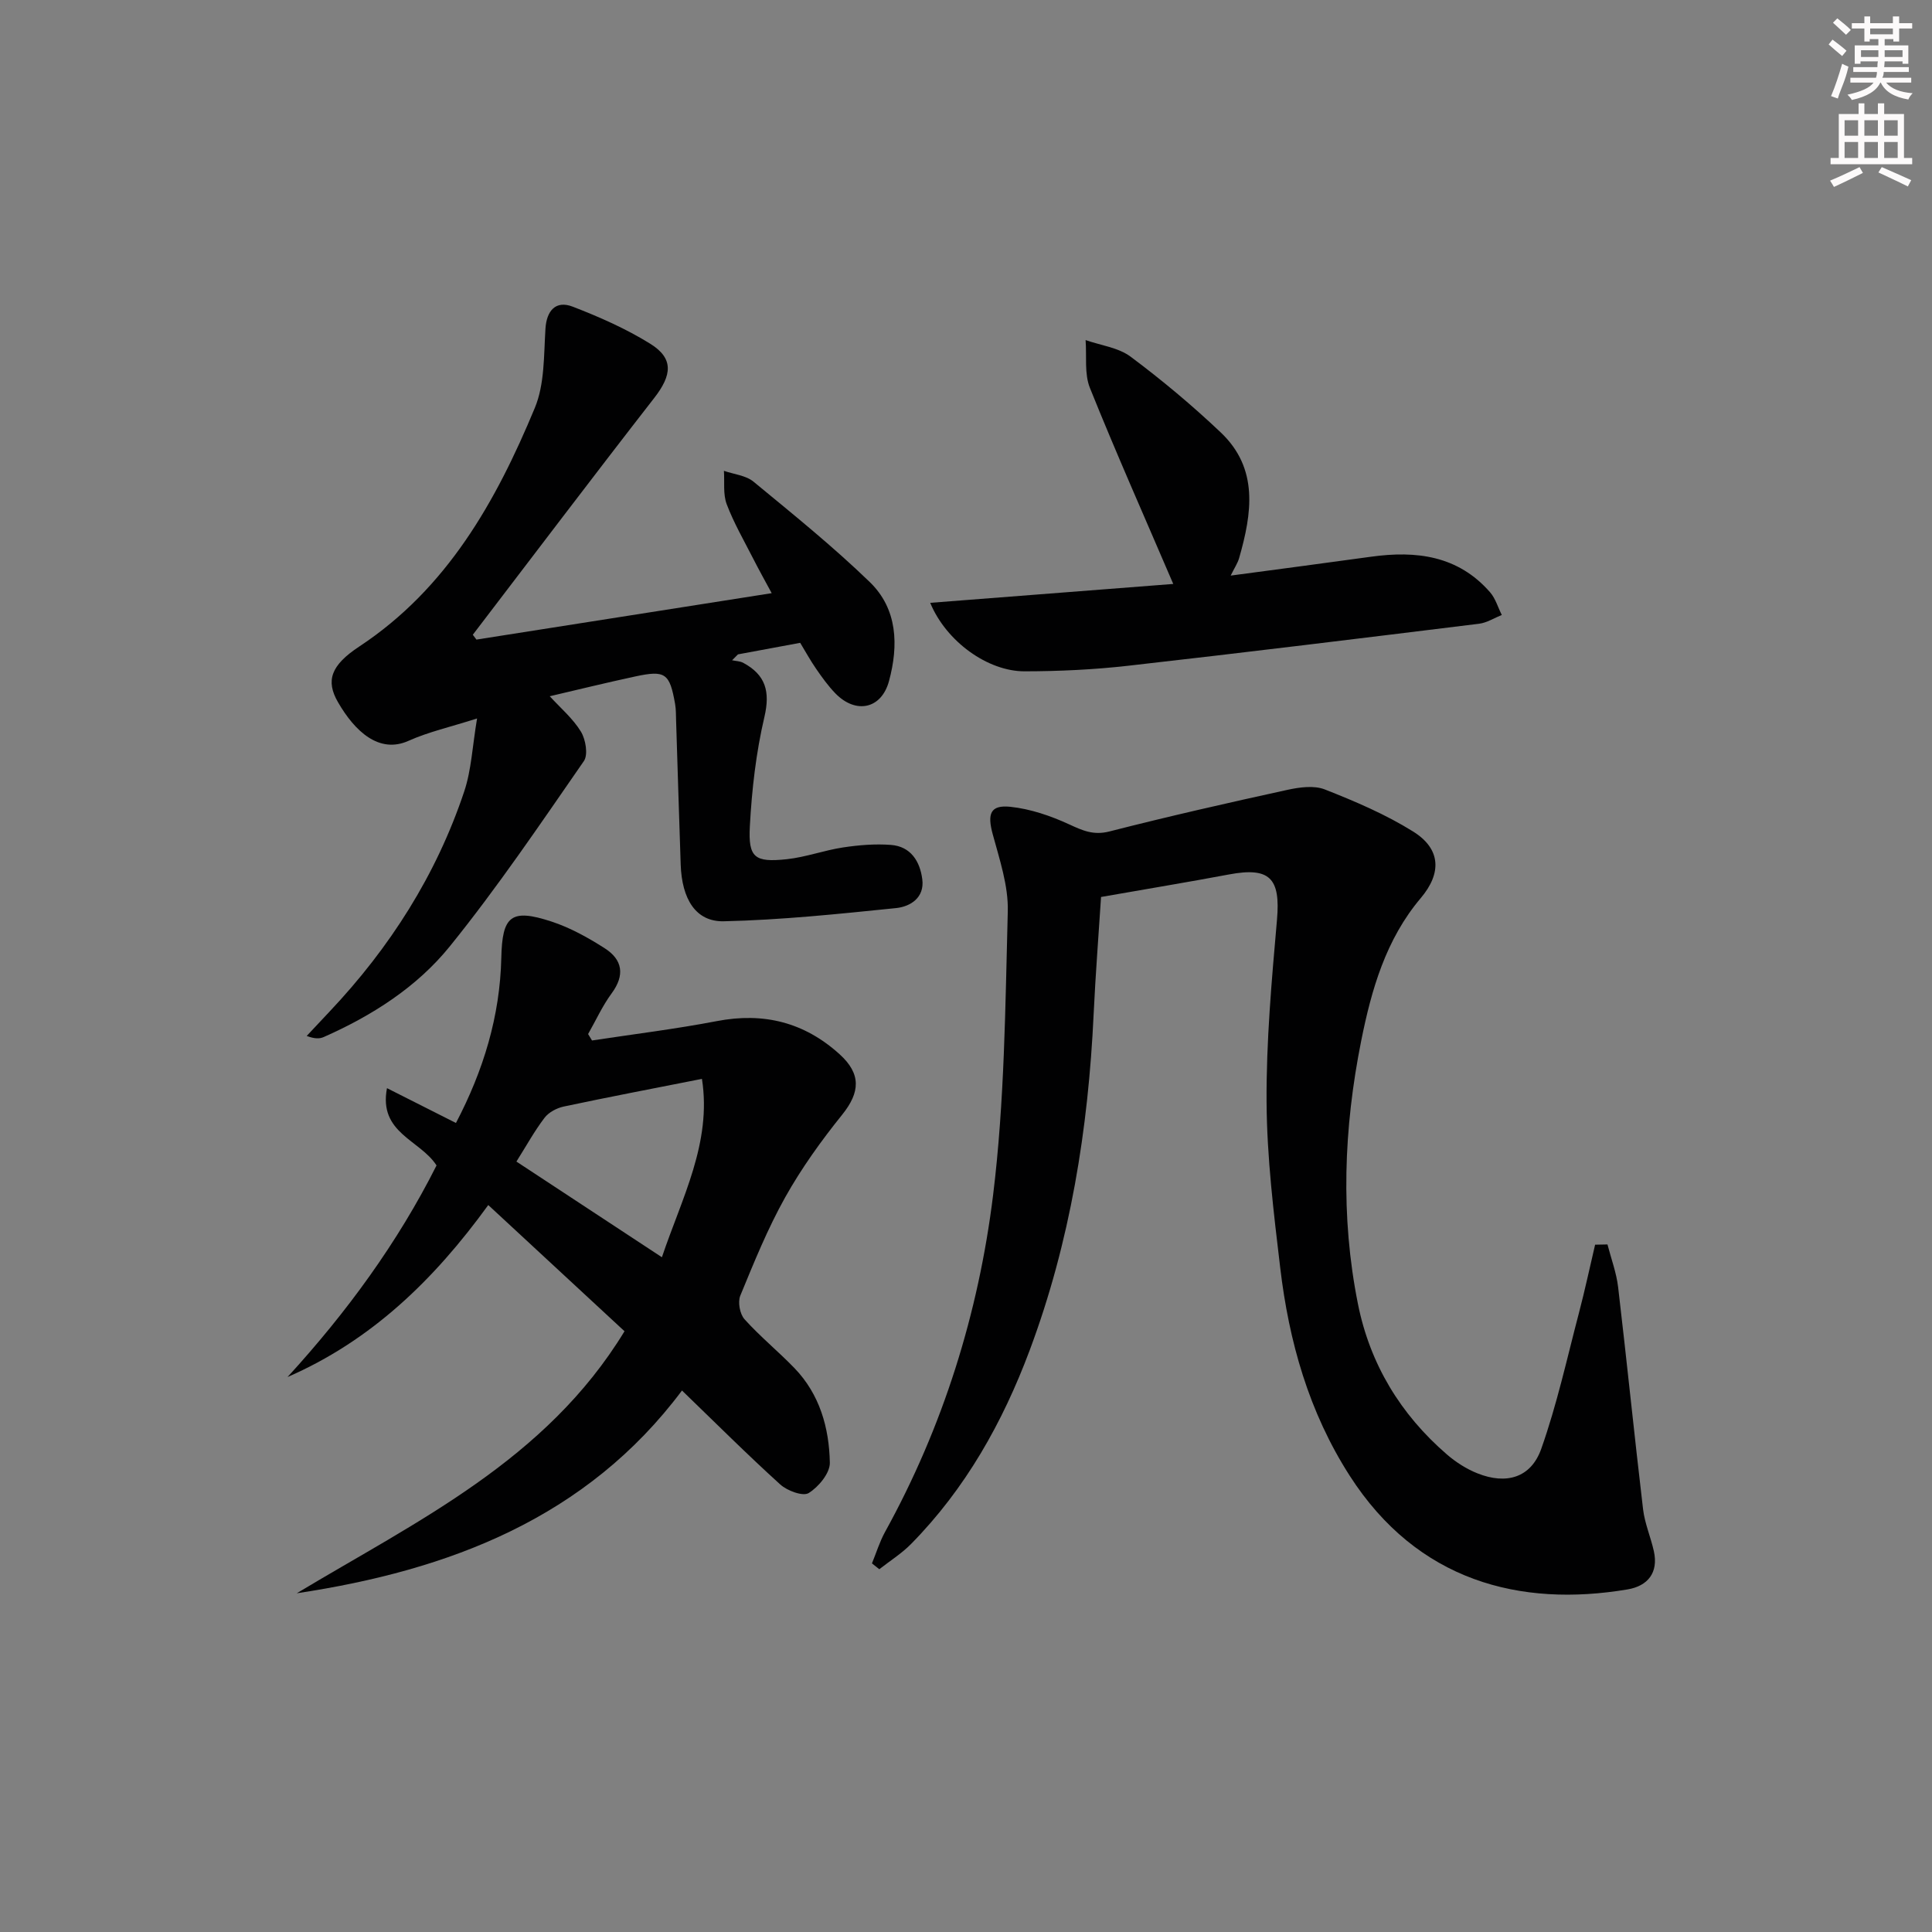 <svg enable-background="new 0 0 400 400" viewBox="0 0 400 400" xmlns="http://www.w3.org/2000/svg"><rect x="0" y="0" width="400" height="400" fill="#808080" stroke="none"/><g fill="#010102"><path d="m227.96 185.71c-.51 7.99-1.15 16.08-1.53 24.18-1.11 23.86-4.84 47.2-13.25 69.68-5.6 14.96-13.28 28.64-24.55 40.09-1.95 1.98-4.37 3.5-6.58 5.23-.51-.4-1.01-.81-1.52-1.21.89-2.17 1.58-4.45 2.7-6.49 12.03-21.8 19.36-45.29 22.38-69.77 2.39-19.41 2.52-39.12 3.04-58.72.14-5.31-1.7-10.74-3.12-15.99-1.14-4.2-.53-6.11 3.67-5.67 4.15.44 8.33 1.87 12.15 3.63 2.8 1.29 5.05 2.32 8.36 1.47 12.2-3.12 24.49-5.91 36.79-8.6 2.52-.55 5.54-.98 7.8-.09 6.28 2.47 12.59 5.16 18.29 8.72 5.76 3.6 5.91 8.63 1.57 13.76-7.23 8.55-10.21 18.92-12.34 29.57-3.62 18.1-4.31 36.32-.67 54.48 2.49 12.43 8.81 22.86 18.43 31.16 1.86 1.6 4.04 3 6.31 3.9 5.96 2.38 11.07.93 13.2-5.05 3.25-9.17 5.34-18.75 7.82-28.19 1.23-4.67 2.23-9.4 3.34-14.1.85-.02 1.71-.04 2.56-.05.76 2.95 1.86 5.87 2.21 8.87 1.8 15.31 3.35 30.65 5.16 45.96.35 2.93 1.58 5.75 2.23 8.66 1 4.5-1.29 7.23-5.44 7.93-22.22 3.74-43.51-1.69-57.53-23.54-8.46-13.19-12.58-27.78-14.39-43.09-1.35-11.37-2.75-22.82-2.82-34.25-.08-12.6 1.06-25.24 2.16-37.81.74-8.57-1.49-10.92-9.96-9.33-8.52 1.6-17.03 3-26.47 4.66z"/><path d="m98.64 132.42c20.24-3.18 40.48-6.36 61.13-9.61-1.26-2.34-2.6-4.74-3.85-7.19-1.89-3.71-3.99-7.34-5.46-11.22-.79-2.08-.42-4.6-.58-6.92 2.06.72 4.54.94 6.12 2.24 8.18 6.74 16.46 13.42 24.07 20.78 5.77 5.58 5.99 13.11 3.99 20.5-1.56 5.79-6.85 6.91-11.09 2.57-1.5-1.54-2.77-3.32-4-5.1-1.21-1.75-2.24-3.64-3.3-5.38-4.49.83-8.69 1.61-12.88 2.39-.41.41-.81.81-1.22 1.22.78.17 1.64.17 2.31.53 4.62 2.49 5.62 5.92 4.38 11.22-1.73 7.37-2.6 15.01-3.01 22.59-.36 6.56 1.01 7.55 7.64 6.85 3.93-.42 7.75-1.85 11.67-2.44 3.26-.49 6.62-.77 9.9-.52 4.11.31 6.02 3.42 6.49 7.12.49 3.79-2.44 5.65-5.43 5.96-11.86 1.21-23.76 2.46-35.66 2.73-5.81.13-8.68-4.59-8.93-11.72-.34-9.93-.63-19.86-.95-29.79-.04-1.16-.01-2.35-.21-3.49-1.12-6.37-2.02-7.03-8.28-5.68-5.99 1.29-11.94 2.75-17.67 4.09 2.22 2.43 4.79 4.6 6.45 7.32.99 1.62 1.53 4.79.61 6.11-8.99 12.97-17.84 26.09-27.75 38.35-6.81 8.43-16.09 14.35-26.11 18.78-.85.38-1.87.39-3.52-.23 1.58-1.68 3.16-3.37 4.74-5.05 12.49-13.23 22.09-28.27 27.87-45.56 1.49-4.46 1.69-9.34 2.66-15.12-5.56 1.78-10.07 2.78-14.19 4.63-6.09 2.74-11.13-1.97-14.61-8.01-2.56-4.43-1.49-7.62 4.39-11.5 18.22-12.02 28.33-30.06 36.37-49.42 2.05-4.93 1.85-10.88 2.2-16.39.23-3.7 2.1-5.94 5.64-4.57 5.52 2.13 11.03 4.56 16.04 7.67 4.91 3.05 4.54 6.48.83 11.25-12.64 16.24-25.05 32.66-37.55 49.01.27.34.51.67.75 1z"/><path d="m101.09 249.49c-11.37 15.69-24.34 28.1-41.56 35.61 12.28-13.42 22.83-27.87 30.85-43.81-3.43-5.33-12.04-6.68-10.26-16 5.04 2.55 9.41 4.75 14.28 7.21 5.68-10.84 9.12-22.09 9.39-34.2.19-8.68 1.99-10.26 10.4-7.5 3.87 1.27 7.56 3.32 11.01 5.53 3.7 2.36 4.22 5.56 1.43 9.34-1.91 2.59-3.26 5.6-4.87 8.42.27.44.54.89.81 1.33 8.62-1.31 17.29-2.37 25.84-4.01 9.71-1.87 18.12.25 25.41 6.85 4.51 4.08 4.28 7.88.54 12.53-4.33 5.38-8.42 11.07-11.79 17.09-3.64 6.5-6.46 13.47-9.3 20.37-.55 1.33-.09 3.81.87 4.88 3.22 3.58 6.99 6.65 10.34 10.12 5.24 5.43 7.19 12.37 7.33 19.59.04 2.15-2.33 5.01-4.38 6.28-1.18.74-4.45-.47-5.89-1.78-6.88-6.23-13.45-12.8-20.34-19.45-19.75 26.4-48.13 37.22-79.76 41.98 24.92-14.98 51.6-27.53 67.86-54.25-9.3-8.61-18.52-17.16-28.21-26.13zm5.83-9c10.03 6.59 19.82 13.03 30.12 19.81 4.12-12.26 10.36-23.7 8.29-36.93-10.13 2-19.4 3.77-28.62 5.73-1.45.31-3.11 1.19-3.98 2.34-2.09 2.75-3.77 5.81-5.81 9.05z"/><path d="m192.59 124.81c17.4-1.35 34.31-2.67 50.32-3.91-5.92-13.81-11.83-27.09-17.25-40.57-1.19-2.95-.64-6.59-.9-9.92 3.14 1.1 6.77 1.54 9.31 3.43 6.5 4.85 12.76 10.09 18.65 15.67 7.93 7.5 6.48 16.78 3.83 26.03-.31 1.07-.97 2.04-1.75 3.63 10.06-1.35 19.58-2.59 29.09-3.91 9.34-1.29 17.99-.23 24.61 7.36 1.13 1.29 1.63 3.12 2.43 4.7-1.57.63-3.09 1.62-4.71 1.82-24.21 2.98-48.43 5.96-72.67 8.7-7.09.8-14.26 1.14-21.4 1.15-7.64.02-16.25-6.17-19.56-14.18z"/></g><path d="m378.6 9.2.8-1c.9.7 1.9 1.4 2.9 2.3l-.9 1.1c-1.1-.9-2-1.7-2.8-2.4zm.5 10.7c.9-2.1 1.6-4.3 2.3-6.7.4.2.8.4 1.3.6-.7 3.1-1.5 4.3-2.2 6.6zm.4-15.2.9-.9c1 .8 2 1.6 2.8 2.4l-1 1c-1-.9-1.9-1.8-2.7-2.5zm12.5-1.3h1.2v1.4h2.7v1.1h-2.7v2.7h-1.2v-.5h-1.8v1.3h4.9v3.8h-1.2v-.5h-3.7c0 .4-.1.9-.1 1.2h5.1v1h-5.2c0 .5-.1.9-.3 1.2h6v1h-5.2c1.1 1.3 2.9 2 5.5 2.2-.4.4-.7.8-.9 1.3-2.9-.5-4.8-1.6-5.7-3.5h-.1c-.8 1.7-2.7 2.9-5.9 3.6-.2-.4-.6-.8-.9-1.1 2.8-.6 4.6-1.4 5.4-2.5h-4.8v-1h5.3c.1-.3.2-.7.2-1.2h-4.9v-1h5c0-.4 0-.8.1-1.2h-3.6v.5h-1.2v-3.8h4.9v-1.3h-1.8v.5h-1.1v-2.7h-2.6v-1.1h2.6v-1.4h1.2v1.4h4.7v-1.4zm-6.7 8.4h3.6c0-.4 0-.9 0-1.4h-3.6zm1.9-4.7h4.7v-1.2h-4.7zm6.7 3.3h-3.7v1.4h3.7z" fill="#fcfafa"/><path d="m384.7 21.4h1.3v2.2h2.8v-2.2h1.3v2.2h4.1v9.1h1.7v1.3h-16.9v-1.3h1.7v-9.1h4.1v-2.2zm.3 13.2.7 1.2c-1.8.9-3.8 1.9-6 2.9-.2-.4-.5-.8-.8-1.3 2.4-1 4.4-2 6.1-2.8zm-3.1-6.5h2.8v-3.2h-2.8zm0 4.6h2.8v-3.3h-2.8v3.2zm4.1-4.6h2.8v-3.2h-2.8zm0 4.6h2.8v-3.3h-2.8zm3.6 1.9c2.1.9 4.1 1.8 6.1 2.7l-.7 1.3c-2.2-1.1-4.2-2-6.1-2.9zm3.3-9.7h-2.8v3.2h2.8zm-2.8 7.8h2.8v-3.3h-2.8z" fill="#fcfafa"/></svg>